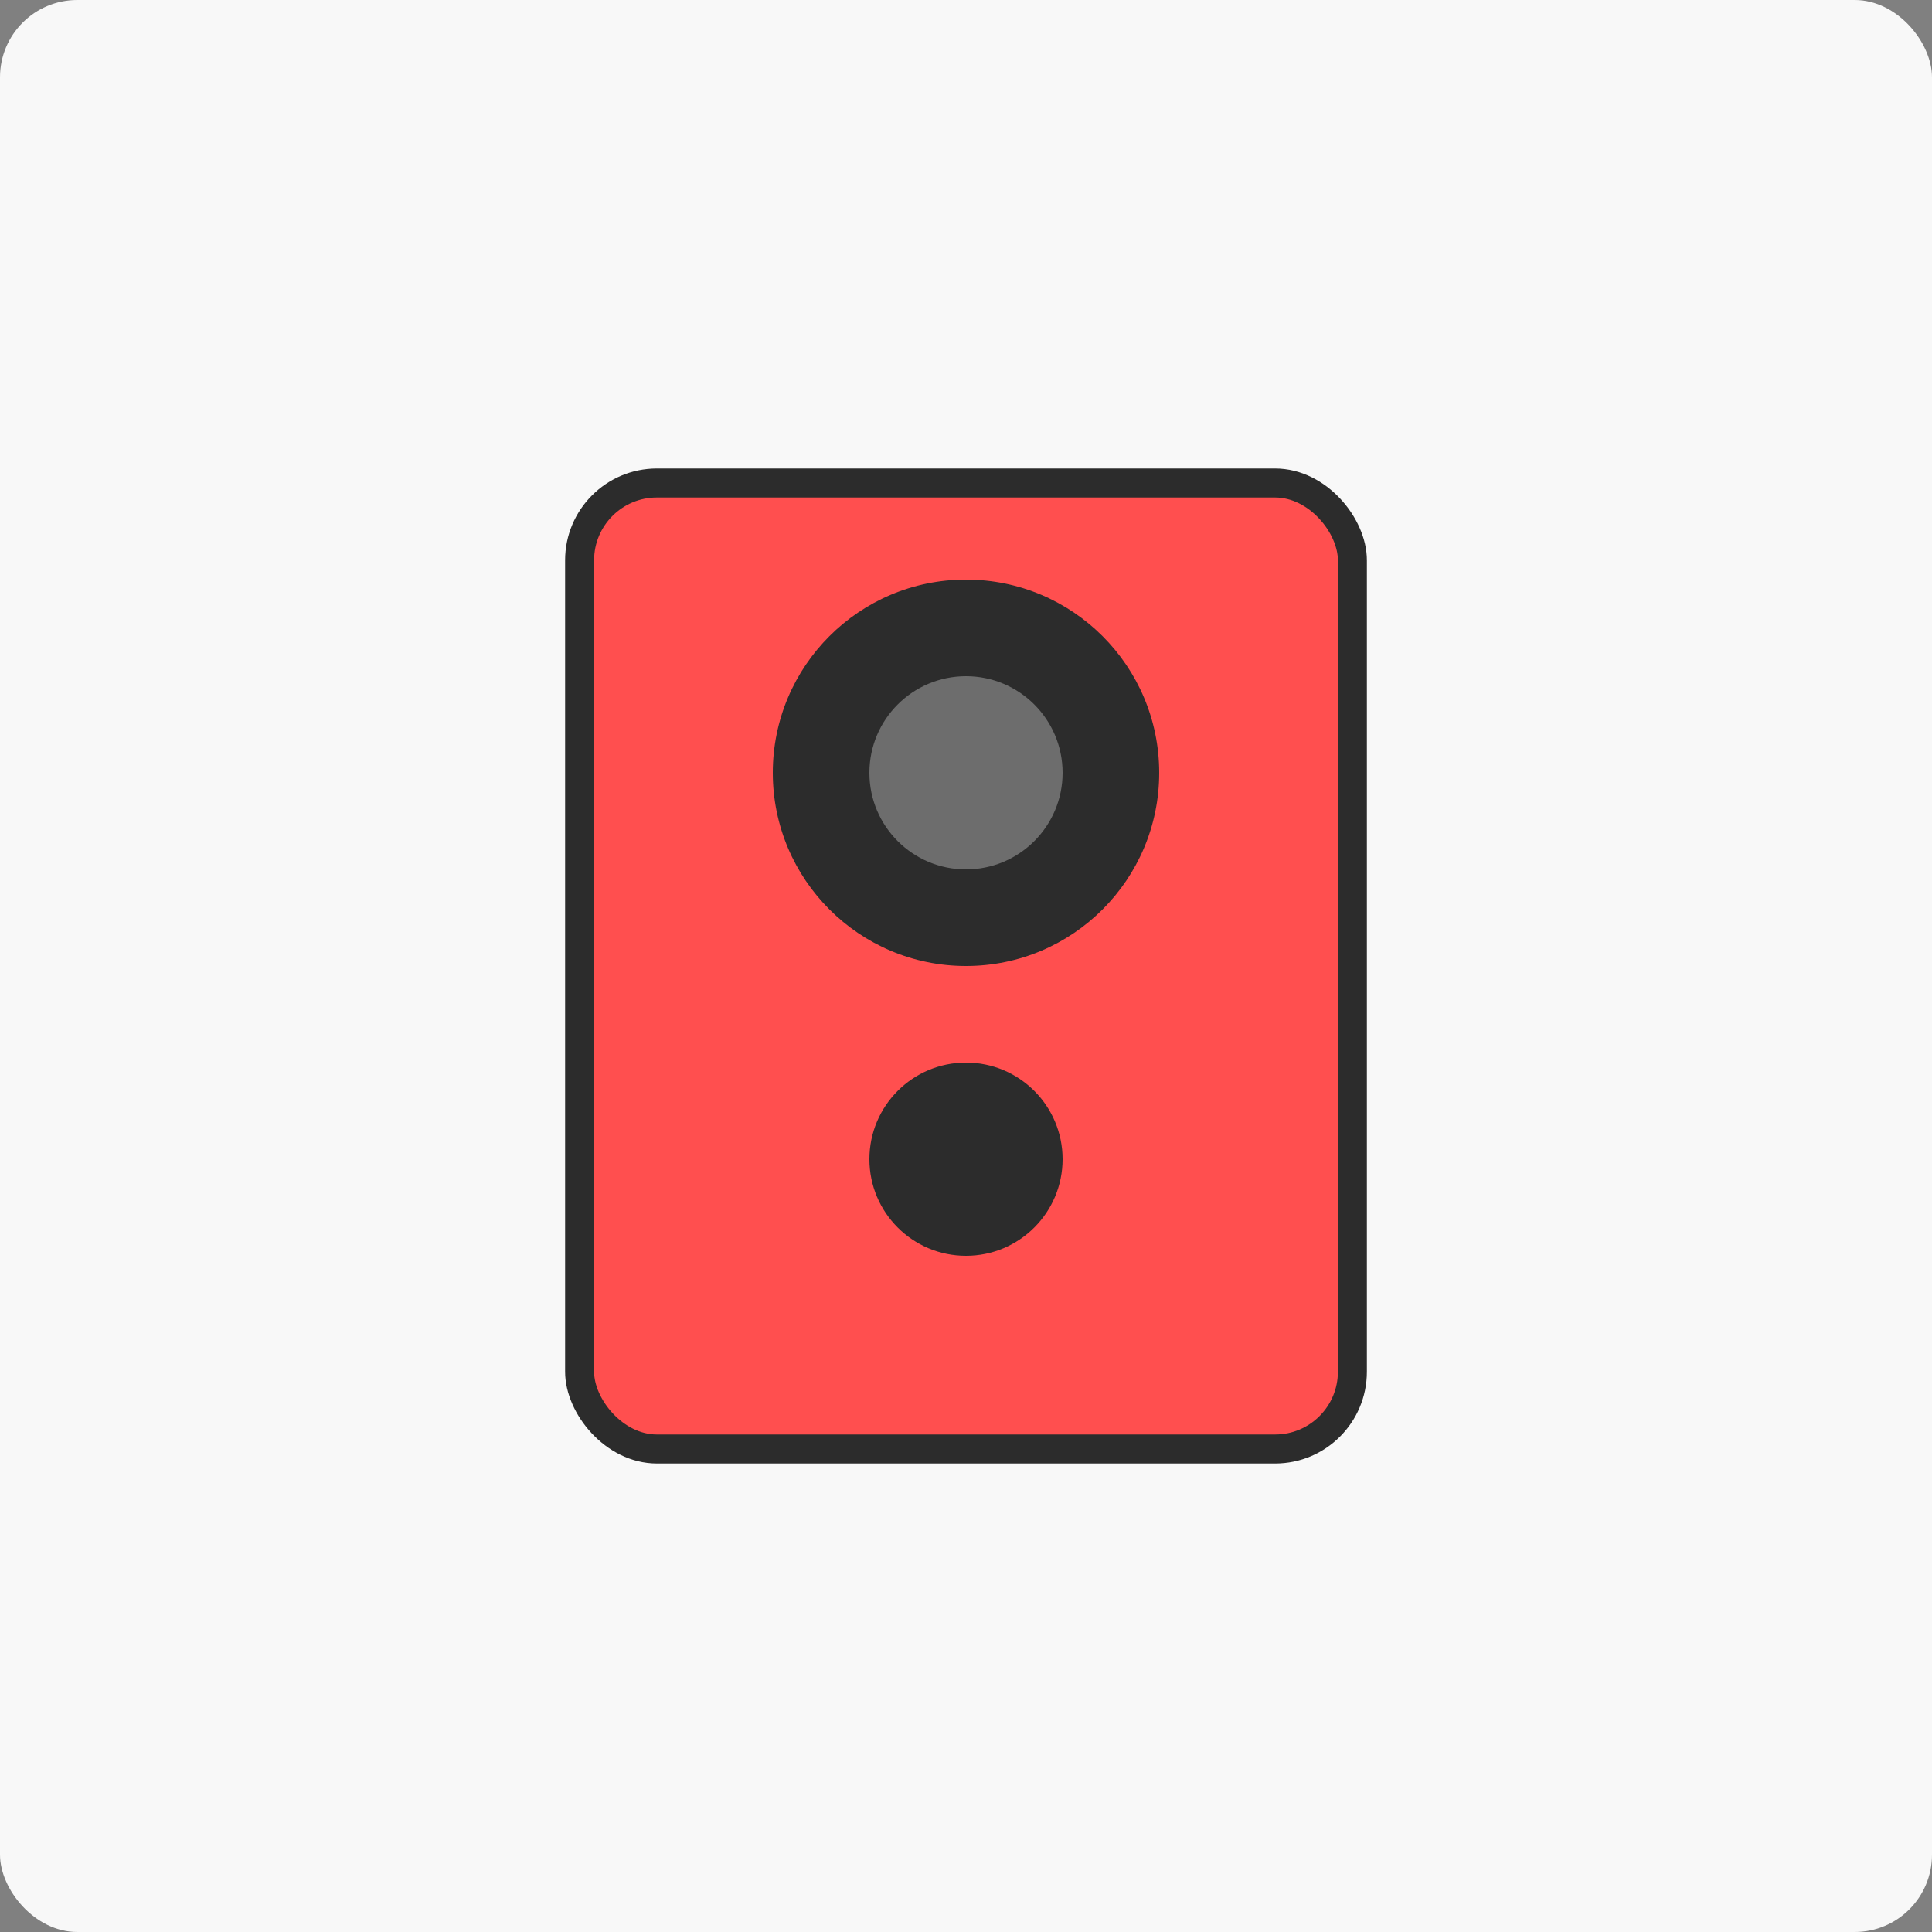 <svg width="200" height="200" viewBox="0 0 200 200" fill="none" xmlns="http://www.w3.org/2000/svg">
  <rect x="0" y="0" width="200" height="200" fill="#808080" stroke="none"/>
  <rect width="200" height="200" rx="8" fill="#F8F8F8"/>
  <rect x="60" y="50" width="80" height="100" rx="8" fill="#FF4F4F" stroke="#2C2C2C" stroke-width="3"/>
  <circle cx="100" cy="80" r="20" fill="#2C2C2C"/>
  <circle cx="100" cy="120" r="10" fill="#2C2C2C"/>
  <circle cx="100" cy="80" r="10" fill="#6D6D6D"/>
</svg>